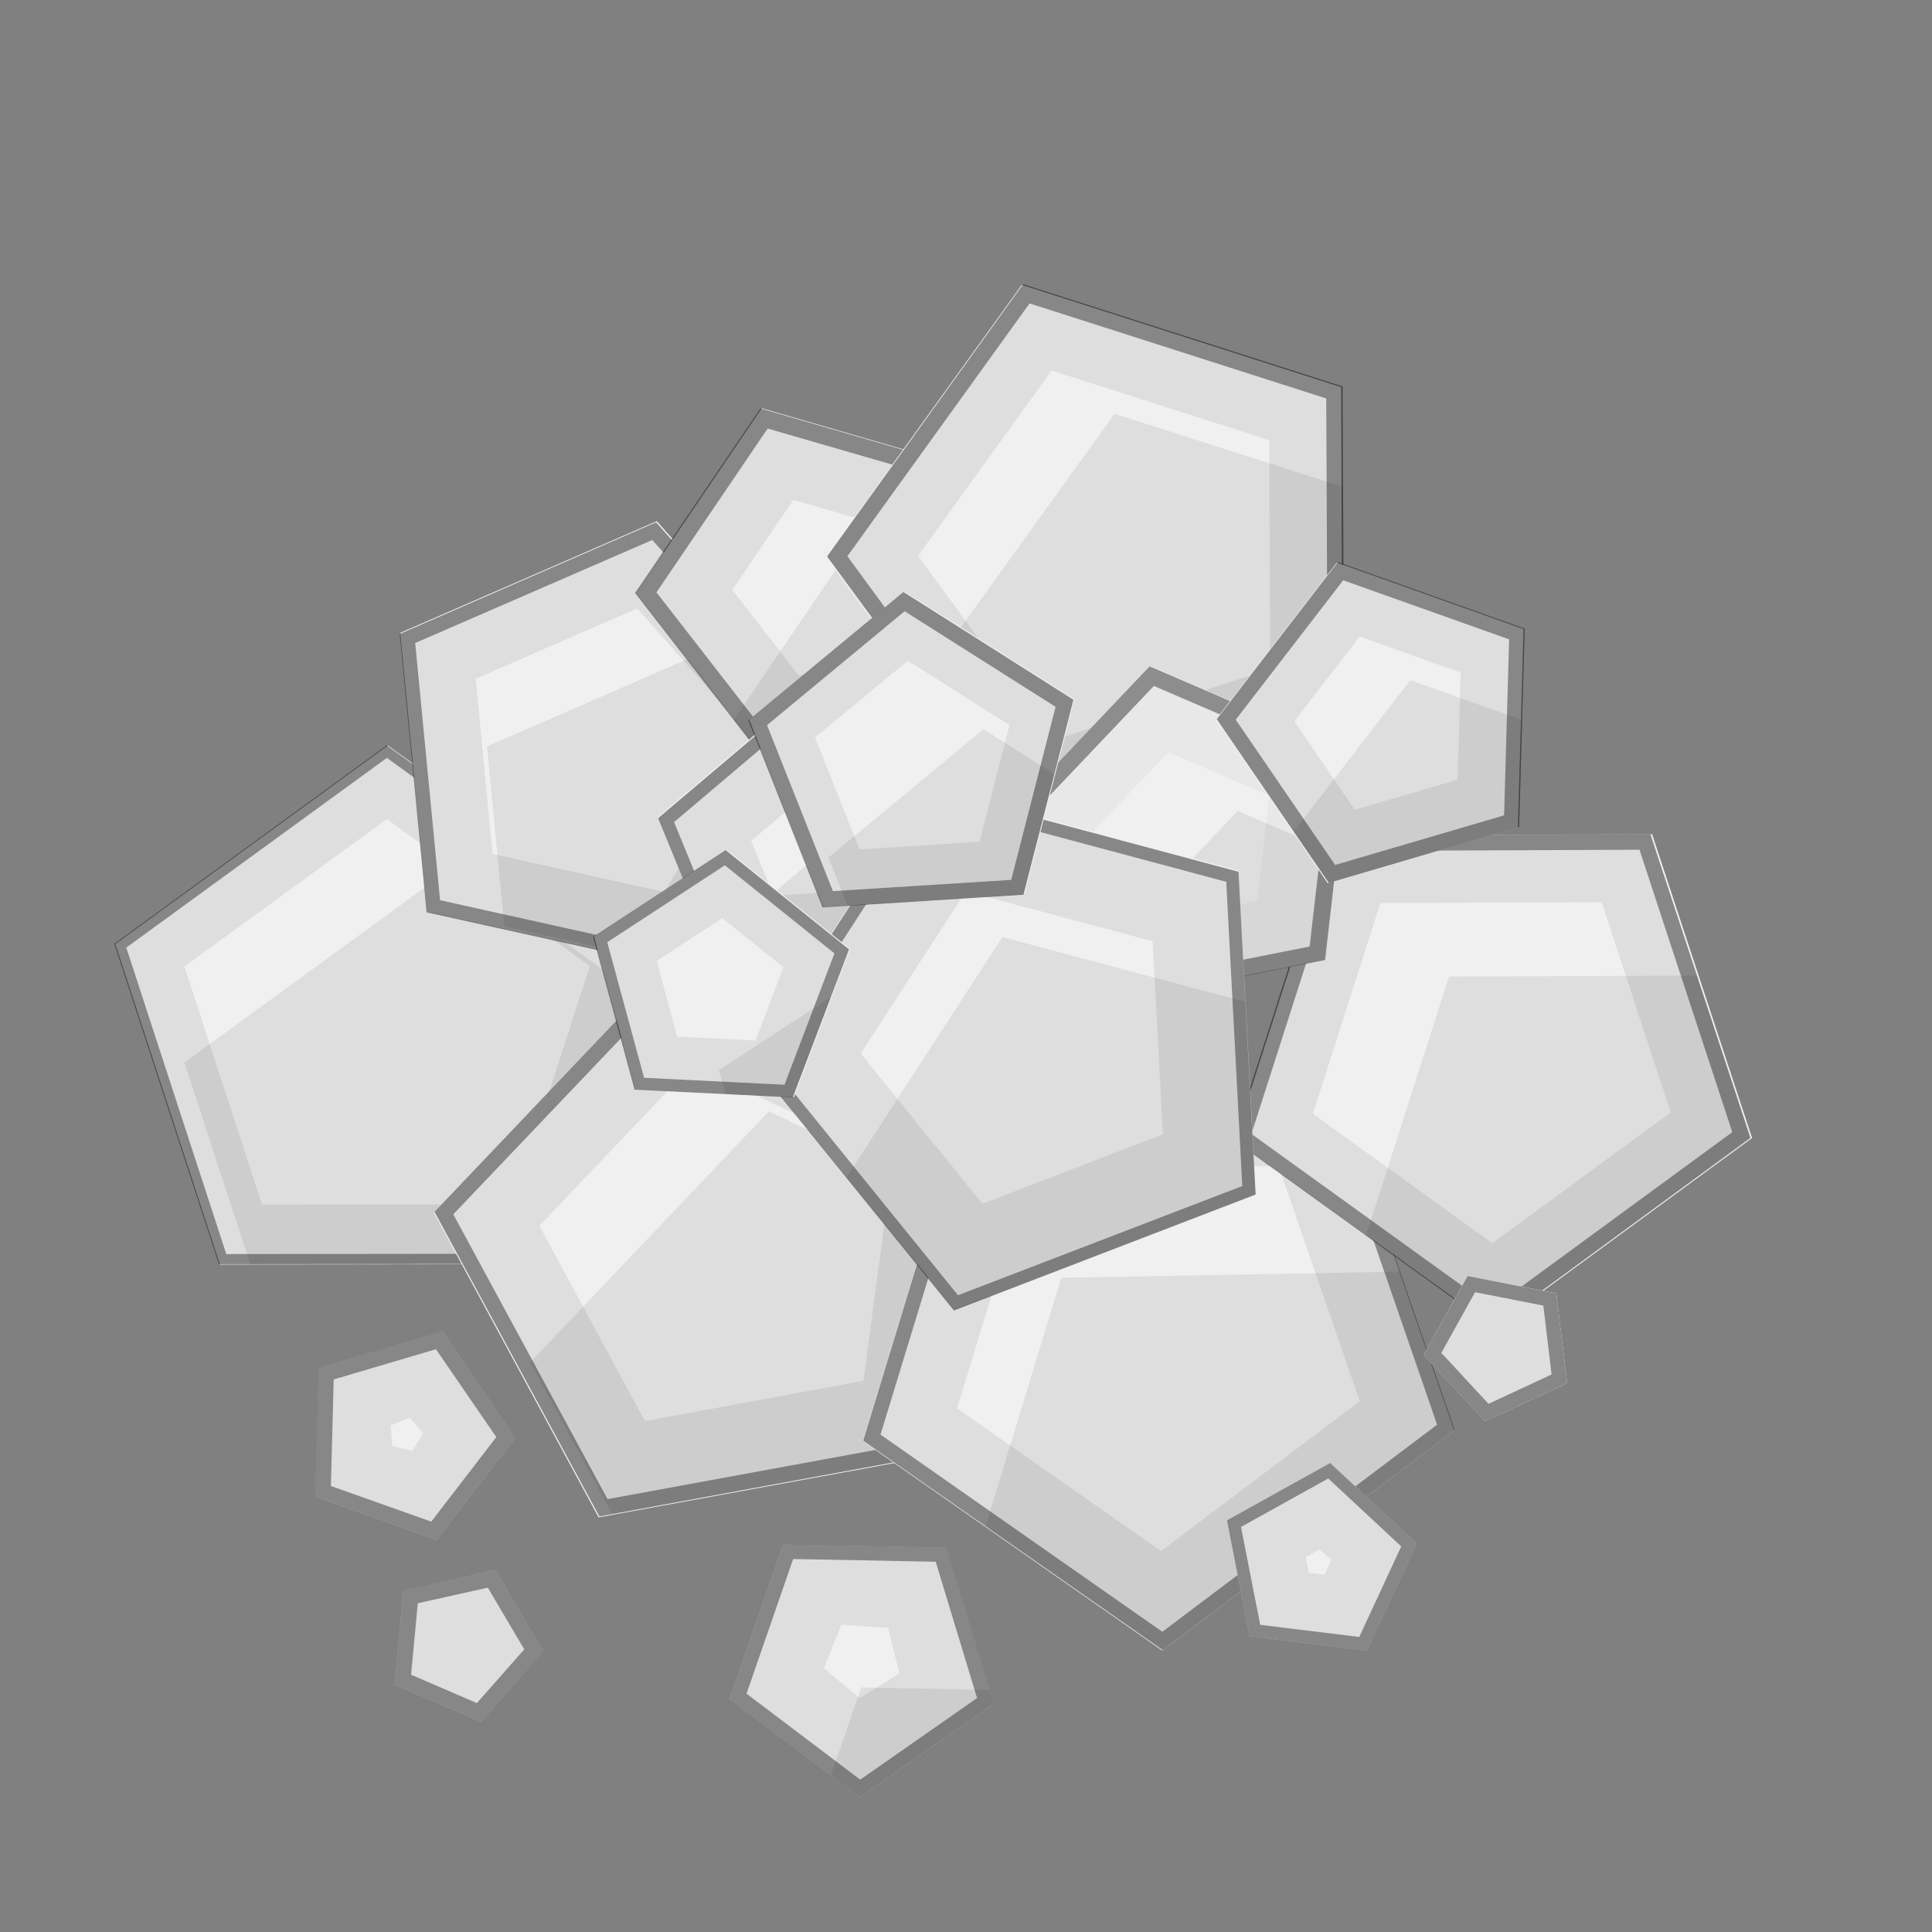 <?xml version="1.0" encoding="UTF-8" standalone="no"?>
<!-- Created with Inkscape (http://www.inkscape.org/) -->

<svg
   xmlns:dc="http://purl.org/dc/elements/1.1/"
   xmlns:cc="http://creativecommons.org/ns#"
   xmlns:rdf="http://www.w3.org/1999/02/22-rdf-syntax-ns#"
   xmlns:svg="http://www.w3.org/2000/svg"
   xmlns="http://www.w3.org/2000/svg"
   xmlns:sodipodi="http://sodipodi.sourceforge.net/DTD/sodipodi-0.dtd"
   xmlns:inkscape="http://www.inkscape.org/namespaces/inkscape"
   width="512"
   height="512"
   id="svg2"
   version="1.1"
   inkscape:version="0.48.4 r9939"
   sodipodi:docname="SilverCrystal.svg">
  <rect width="100%" height="100%" fill="#808080" stroke="none"/>
  <defs
     id="defs4" />
  <sodipodi:namedview
     id="base"
     pagecolor="#ffffff"
     bordercolor="#666666"
     borderopacity="1.0"
     inkscape:pageopacity="0.0"
     inkscape:pageshadow="2"
     inkscape:zoom="0.98994949"
     inkscape:cx="321.35285"
     inkscape:cy="225.45484"
     inkscape:document-units="px"
     inkscape:current-layer="layer1"
     showgrid="false"
     fit-margin-top="0"
     fit-margin-left="0"
     fit-margin-right="0"
     fit-margin-bottom="0"
     inkscape:window-width="1301"
     inkscape:window-height="744"
     inkscape:window-x="65"
     inkscape:window-y="24"
     inkscape:window-maximized="1" />
  <g
     inkscape:label="Layer 1"
     inkscape:groupmode="layer"
     id="layer1"
     transform="translate(190.286,29.352)">
    <path
       sodipodi:type="star"
       style="color:#000000;fill:#f0f0f0;fill-opacity:1;fill-rule:nonzero;stroke:none;stroke-width:5;marker:none;visibility:visible;display:inline;overflow:visible;enable-background:accumulate"
       id="path3003-85"
       sodipodi:sides="5"
       sodipodi:cx="592.14288"
       sodipodi:cy="363.42856"
       sodipodi:r1="64.72863"
       sodipodi:r2="52.366566"
       sodipodi:arg1="-1.1861916"
       sodipodi:arg2="-0.55787308"
       inkscape:flatsided="true"
       inkscape:rounded="0"
       inkscape:randomized="0"
       d="m 616.429,303.429 40.282,64.556 -48.949,58.26 -70.534,-28.55 5.356,-75.904 z"
       transform="matrix(1.088,-0.442,0.442,1.088,-892.278,110.542)"
       inkscape:transform-center-x="0.030410688"
       inkscape:transform-center-y="-7.2270871" />
    <path
       style="color:#000000;fill:#000000;fill-opacity:0.078;fill-rule:nonzero;stroke:none;stroke-width:5;marker:none;visibility:visible;display:inline;overflow:visible;enable-background:accumulate"
       d="M 121.094 228.969 L 48.875 281.562 L 66.312 335.031 L 147.344 334.938 L 170.125 264.5 L 121.094 228.969 z "
       transform="translate(-190.286,-29.352)"
       id="path3003-85-2" />
    <path
       style="color:#000000;fill:#000000;fill-opacity:0.078;fill-rule:nonzero;stroke:none;stroke-width:5;marker:none;visibility:visible;display:inline;overflow:visible;enable-background:accumulate"
       d="M 102.5 197.531 L 30.312 250.125 L 58.031 335.031 L 147.344 334.938 L 174.844 249.938 L 102.5 197.531 z M 102.531 217.062 L 156.312 256.031 L 135.875 319.156 L 69.438 319.219 L 48.875 256.125 L 102.531 217.062 z "
       transform="translate(-190.286,-29.352)"
       id="path3003-85-5" />
    <path
       style="color:#000000;fill:#000000;fill-opacity:0.392;fill-rule:nonzero;stroke:none;stroke-width:5;marker:none;visibility:visible;display:inline;overflow:visible;enable-background:accumulate"
       d="M 102.5 197.531 L 30.312 250.125 L 58.031 335.031 L 147.344 334.938 L 174.844 249.938 L 102.5 197.531 z M 102.531 200.844 L 171.719 251 L 145.375 332.25 L 59.969 332.344 L 33.469 251.125 L 102.531 200.844 z "
       transform="translate(-190.286,-29.352)"
       id="path3003-85-4" />
    <path
       sodipodi:type="star"
       style="color:#000000;fill:#f0f0f0;fill-opacity:1;fill-rule:nonzero;stroke:none;stroke-width:5;marker:none;visibility:visible;display:inline;overflow:visible;enable-background:accumulate"
       id="path3003-00"
       sodipodi:sides="5"
       sodipodi:cx="592.14288"
       sodipodi:cy="363.42856"
       sodipodi:r1="64.72863"
       sodipodi:r2="52.366566"
       sodipodi:arg1="-1.1861916"
       sodipodi:arg2="-0.55787308"
       inkscape:flatsided="true"
       inkscape:rounded="0"
       inkscape:randomized="0"
       d="m 616.429,303.429 40.282,64.556 -48.949,58.26 -70.534,-28.55 5.356,-75.904 z"
       transform="matrix(1.018,-0.647,0.647,1.018,-835.86,315.499)"
       inkscape:transform-center-x="4.3643618"
       inkscape:transform-center-y="-3.1835786" />
    <path
       style="color:#000000;fill:#000000;fill-opacity:0.392;fill-rule:nonzero;stroke:none;stroke-width:5;marker:none;visibility:visible;display:inline;overflow:visible;enable-background:accumulate"
       d="M 178.438 254.656 L 115.156 321.156 L 158.844 401.875 L 249.125 385.281 L 261.25 294.281 L 178.438 254.656 z M 179.375 259.594 L 256.781 296.688 L 245.438 381.781 L 161 397.281 L 120.125 321.812 L 179.375 259.594 z "
       transform="translate(-190.286,-29.352)"
       id="path3003-00-4" />
    <path
       style="color:#000000;fill:#000000;fill-opacity:0.078;fill-rule:nonzero;stroke:none;stroke-width:5;marker:none;visibility:visible;display:inline;overflow:visible;enable-background:accumulate"
       d="M 178.438 254.656 L 115.156 321.156 L 158.844 401.875 L 249.125 385.281 L 261.25 294.281 L 178.438 254.656 z M 183.531 282.188 L 236.594 307.594 L 228.812 365.938 L 170.906 376.594 L 142.938 324.844 L 183.531 282.188 z "
       transform="translate(-190.286,-29.352)"
       id="path3003-00-1" />
    <path
       style="color:#000000;fill:#000000;fill-opacity:0.078;fill-rule:nonzero;stroke:none;stroke-width:5;marker:none;visibility:visible;display:inline;overflow:visible;enable-background:accumulate"
       d="M 203.781 294.5 L 140.5 361.031 L 162.281 401.25 L 249.125 385.281 L 257.781 320.344 L 203.781 294.5 z "
       transform="translate(-190.286,-29.352)"
       id="path3003-00-7" />
    <path
       sodipodi:type="star"
       style="color:#000000;fill:#f0f0f0;fill-opacity:1;fill-rule:nonzero;stroke:none;stroke-width:5;marker:none;visibility:visible;display:inline;overflow:visible;enable-background:accumulate"
       id="path3003-2"
       sodipodi:sides="5"
       sodipodi:cx="592.14288"
       sodipodi:cy="363.42856"
       sodipodi:r1="64.72863"
       sodipodi:r2="52.366566"
       sodipodi:arg1="-1.1861916"
       sodipodi:arg2="-0.55787308"
       inkscape:flatsided="true"
       inkscape:rounded="0"
       inkscape:randomized="0"
       d="m 616.429,303.429 40.282,64.556 -48.949,58.26 -70.534,-28.55 5.356,-75.904 z"
       transform="matrix(1.241,0.285,-0.285,1.241,-515.008,-294.101)"
       inkscape:transform-center-x="-0.46221755"
       inkscape:transform-center-y="7.4295377" />
    <path
       style="color:#000000;fill:#000000;fill-opacity:0.078;fill-rule:nonzero;stroke:none;stroke-width:5;marker:none;visibility:visible;display:inline;overflow:visible;enable-background:accumulate"
       d="M 353.875 287.375 L 257 289.125 L 228.75 381.812 L 308.156 437.312 L 385.5 378.969 L 353.875 287.375 z M 338.812 308.969 L 360.344 371.344 L 307.688 411.031 L 253.625 373.219 L 272.906 310.125 L 338.812 308.969 z "
       transform="translate(-190.286,-29.352)"
       id="path3003-2-7" />
    <path
       style="color:#000000;fill:#000000;fill-opacity:0.392;fill-rule:nonzero;stroke:none;stroke-width:5;marker:none;visibility:visible;display:inline;overflow:visible;enable-background:accumulate"
       d="M 353.875 287.375 L 257 289.125 L 228.75 381.812 L 308.156 437.312 L 385.5 378.969 L 353.875 287.375 z M 351.094 291.375 L 380.844 377.562 L 308.031 432.438 L 233.344 380.188 L 259.969 293.031 L 351.094 291.375 z "
       transform="translate(-190.286,-29.352)"
       id="path3003-2-0" />
    <path
       sodipodi:type="star"
       style="color:#000000;fill:#f0f0f0;fill-opacity:1;fill-rule:nonzero;stroke:none;stroke-width:5;marker:none;visibility:visible;display:inline;overflow:visible;enable-background:accumulate"
       id="path3003-0"
       sodipodi:sides="5"
       sodipodi:cx="592.14288"
       sodipodi:cy="363.42856"
       sodipodi:r1="64.72863"
       sodipodi:r2="52.366566"
       sodipodi:arg1="-1.1861916"
       sodipodi:arg2="-0.55787308"
       inkscape:flatsided="true"
       inkscape:rounded="0"
       inkscape:randomized="0"
       d="m 616.429,303.429 40.282,64.556 -48.949,58.26 -70.534,-28.55 5.356,-75.904 z"
       transform="matrix(0.586,-0.947,0.947,0.586,-485.766,597.999)"
       inkscape:transform-center-x="-0.08853423"
       inkscape:transform-center-y="6.7960364" />
    <path
       style="color:#000000;fill:#000000;fill-opacity:0.078;fill-rule:nonzero;stroke:none;stroke-width:5;marker:none;visibility:visible;display:inline;overflow:visible;enable-background:accumulate"
       d="m 247.099,191.742 -84.688,0.344 -25.844,80.656 68.719,49.531 68.312,-50.062 -26.5,-80.469 z m -12.938,18 18.312,55.719 -47.281,34.625 -47.562,-34.281 17.906,-55.844 58.625,-0.219 z"
       id="path3003-0-2"
       inkscape:connector-curvature="0" />
    <path
       sodipodi:type="star"
       style="color:#000000;fill:#f0f0f0;fill-opacity:1;fill-rule:nonzero;stroke:none;stroke-width:5;marker:none;visibility:visible;display:inline;overflow:visible;enable-background:accumulate"
       id="path3003-3"
       sodipodi:sides="5"
       sodipodi:cx="592.14288"
       sodipodi:cy="363.42856"
       sodipodi:r1="64.72863"
       sodipodi:r2="52.366566"
       sodipodi:arg1="-1.1861916"
       sodipodi:arg2="-0.55787308"
       inkscape:flatsided="true"
       inkscape:rounded="0"
       inkscape:randomized="0"
       d="m 616.429,303.429 40.282,64.556 -48.949,58.26 -70.534,-28.55 5.356,-75.904 z"
       transform="matrix(0.143,-0.964,0.964,0.143,-464.873,689.202)"
       inkscape:transform-center-x="-4.2098414"
       inkscape:transform-center-y="-1.8748226" />
    <path
       style="color:#000000;fill:#000000;fill-opacity:0.392;fill-rule:nonzero;stroke:none;stroke-width:5;marker:none;visibility:visible;display:inline;overflow:visible;enable-background:accumulate"
       d="M 173.875 138.406 L 105.938 168 L 113.062 241.781 L 185.438 257.781 L 223.031 193.906 L 173.875 138.406 z M 172.875 143.094 L 218.25 194.375 L 183.531 253.406 L 116.625 238.562 L 110.031 170.406 L 172.875 143.094 z "
       transform="translate(-190.286,-29.352)"
       id="path3003-3-8" />
    <path
       style="color:#000000;fill:#000000;fill-opacity:0.078;fill-rule:nonzero;stroke:none;stroke-width:5;marker:none;visibility:visible;display:inline;overflow:visible;enable-background:accumulate"
       d="m 6.737,138.867 -67.969,29.594 4.594,47.656 55.719,12.312 34.719,-59 -27.062,-30.562 z"
       id="path3003-3-3"
       inkscape:connector-curvature="0" />
    <path
       style="color:#000000;fill:#000000;fill-opacity:0.078;fill-rule:nonzero;stroke:none;stroke-width:5;marker:none;visibility:visible;display:inline;overflow:visible;enable-background:accumulate"
       d="M 173.875 138.406 L 105.938 168 L 113.062 241.781 L 185.438 257.781 L 223.031 193.906 L 173.875 138.406 z M 168.875 161.25 L 199.812 196.156 L 176.094 236.375 L 130.531 226.281 L 126.062 179.875 L 168.875 161.25 z "
       transform="translate(-190.286,-29.352)"
       id="path3003-3-9" />
    <path
       sodipodi:type="star"
       style="color:#000000;fill:#f0f0f0;fill-opacity:1;fill-rule:nonzero;stroke:none;stroke-width:5;marker:none;visibility:visible;display:inline;overflow:visible;enable-background:accumulate"
       id="path3003-59"
       sodipodi:sides="5"
       sodipodi:cx="592.14288"
       sodipodi:cy="363.42856"
       sodipodi:r1="64.72863"
       sodipodi:r2="52.366566"
       sodipodi:arg1="-1.1861916"
       sodipodi:arg2="-0.55787308"
       inkscape:flatsided="true"
       inkscape:rounded="0"
       inkscape:randomized="0"
       d="m 616.429,303.429 40.282,64.556 -48.949,58.26 -70.534,-28.55 5.356,-75.904 z"
       transform="matrix(0.579,-0.519,0.519,0.579,-502.8,223.076)"
       inkscape:transform-center-x="3.5267459"
       inkscape:transform-center-y="0.2759638" />
    <path
       style="color:#000000;fill:#000000;fill-opacity:0.078;fill-rule:nonzero;stroke:none;stroke-width:5;marker:none;visibility:visible;display:inline;overflow:visible;enable-background:accumulate"
       d="M 201.5 108.25 L 168.312 157.156 L 204.594 203.844 L 260.219 183.781 L 258.312 124.688 L 201.5 108.25 z M 210.25 132.469 L 237.969 140.5 L 238.906 169.312 L 211.75 179.094 L 194.062 156.344 L 210.25 132.469 z "
       transform="translate(-190.286,-29.352)"
       id="path3003-59-4" />
    <path
       style="color:#000000;fill:#000000;fill-opacity:0.078;fill-rule:nonzero;stroke:none;stroke-width:5;marker:none;visibility:visible;display:inline;overflow:visible;enable-background:accumulate"
       d="M 223.75 147.625 L 194.438 190.781 L 204.594 203.844 L 260.219 183.781 L 259.375 157.969 L 223.75 147.625 z "
       transform="translate(-190.286,-29.352)"
       id="path3003-59-9" />
    <path
       style="color:#000000;fill:#000000;fill-opacity:0.392;fill-rule:nonzero;stroke:none;stroke-width:5;marker:none;visibility:visible;display:inline;overflow:visible;enable-background:accumulate"
       d="M 11.24,78.885 -21.969,127.801 14.294,174.505 69.916,154.446 68.033,95.344 11.24,78.885 z m 1.91,5.332 50.43,14.599 1.661,52.452 -49.376,17.787 -32.183,-41.426 29.469,-43.411 z"
       id="path3003-5-4"
       inkscape:connector-curvature="0"
       inkscape:transform-center-x="3.5285044"
       inkscape:transform-center-y="0.2766029" />
    <path
       sodipodi:type="star"
       style="color:#000000;fill:#f0f0f0;fill-opacity:1;fill-rule:nonzero;stroke:none;stroke-width:5;marker:none;visibility:visible;display:inline;overflow:visible;enable-background:accumulate"
       id="path3003-7"
       sodipodi:sides="5"
       sodipodi:cx="592.14288"
       sodipodi:cy="363.42856"
       sodipodi:r1="64.72863"
       sodipodi:r2="52.366566"
       sodipodi:arg1="-1.1861916"
       sodipodi:arg2="-0.55787308"
       inkscape:flatsided="true"
       inkscape:rounded="0"
       inkscape:randomized="0"
       d="m 616.429,303.429 40.282,64.556 -48.949,58.26 -70.534,-28.55 5.356,-75.904 z"
       transform="matrix(0.891,-0.755,0.755,0.891,-697.837,241.187)"
       inkscape:transform-center-x="7.1260762"
       inkscape:transform-center-y="0.10094352" />
    <path
       style="color:#000000;fill:#000000;fill-opacity:0.078;fill-rule:nonzero;stroke:none;stroke-width:5;marker:none;visibility:visible;display:inline;overflow:visible;enable-background:accumulate"
       d="M 271.125 75.312 L 219.188 147.469 L 271.75 219.156 L 356.188 191.312 L 355.812 102.406 L 271.125 75.312 z M 278.688 98.188 L 336.375 116.656 L 336.594 177.25 L 279.094 196.219 L 243.281 147.312 L 278.688 98.188 z "
       transform="translate(-190.286,-29.352)"
       id="path3003-7-4" />
    <path
       style="color:#000000;fill:#000000;fill-opacity:0.078;fill-rule:nonzero;stroke:none;stroke-width:5;marker:none;visibility:visible;display:inline;overflow:visible;enable-background:accumulate"
       d="M 295.375 109.656 L 243.906 181.156 L 271.75 219.156 L 356.188 191.312 L 355.938 129.031 L 295.375 109.656 z "
       transform="translate(-190.286,-29.352)"
       id="path3003-7-0" />
    <path
       style="color:#000000;fill:#000000;fill-opacity:0.392;fill-rule:nonzero;stroke:none;stroke-width:5;marker:none;visibility:visible;display:inline;overflow:visible;enable-background:accumulate"
       d="M 271.125 75.312 L 219.188 147.469 L 271.75 219.156 L 356.188 191.312 L 355.812 102.406 L 271.125 75.312 z M 272.844 80.406 L 351.469 105.594 L 351.844 188.188 L 273.344 214 L 224.562 147.406 L 272.844 80.406 z "
       transform="translate(-190.286,-29.352)"
       id="path3003-7-9" />
    <path
       style="color:#000000;fill:#000000;fill-opacity:0.392;fill-rule:nonzero;stroke:none;stroke-width:5;marker:none;visibility:visible;display:inline;overflow:visible;enable-background:accumulate"
       d="m 247.099,191.742 -84.688,0.344 -25.844,80.656 68.719,49.531 68.312,-50.062 -26.5,-80.469 z m -2.906,4.094 24.594,74.844 -63.531,46.531 -63.906,-46.062 24.062,-75 78.781,-0.312 z"
       id="path3003-0-1"
       inkscape:connector-curvature="0" />
    <path
       sodipodi:type="star"
       style="color:#000000;fill:#f0f0f0;fill-opacity:1;fill-rule:nonzero;stroke:none;stroke-width:5;marker:none;visibility:visible;display:inline;overflow:visible;enable-background:accumulate"
       id="path3003"
       sodipodi:sides="5"
       sodipodi:cx="592.14288"
       sodipodi:cy="363.42856"
       sodipodi:r1="64.72863"
       sodipodi:r2="52.366566"
       sodipodi:arg1="-1.1861916"
       sodipodi:arg2="-0.55787308"
       inkscape:flatsided="true"
       inkscape:rounded="0"
       inkscape:randomized="0"
       d="m 616.429,303.429 40.282,64.556 -48.949,58.26 -70.534,-28.55 5.356,-75.904 z"
       transform="matrix(0.633,-0.405,0.423,0.605,-404.09,213.209)"
       inkscape:transform-center-x="3.1014572"
       inkscape:transform-center-y="-1.5844258" />
    <path
       style="color:#000000;fill:#000000;fill-opacity:0.392;fill-rule:nonzero;stroke:none;stroke-width:5;marker:none;visibility:visible;display:inline;overflow:visible;enable-background:accumulate"
       d="m 114.38,147.236 -38.953,40.989 28.735,48.095 56.716,-11.272 6.321,-55.061 -52.818,-22.751 z m 1.118,5.197 46.902,20.187 -5.619,48.864 -50.344,9.988 -25.505,-42.662 34.567,-36.377 z"
       id="path3003-5"
       inkscape:connector-curvature="0" />
    <path
       style="color:#000000;fill:#000000;fill-opacity:0.039;fill-rule:nonzero;stroke:none;stroke-width:5;marker:none;visibility:visible;display:inline;overflow:visible;enable-background:accumulate"
       d="M 304.656 176.594 L 265.719 217.594 L 294.469 265.688 L 351.156 254.406 L 357.469 199.344 L 304.656 176.594 z M 309.625 199.344 L 336.375 210.875 L 333.188 238.781 L 304.406 244.5 L 289.875 220.094 L 309.625 199.344 z "
       transform="translate(-190.286,-29.352)"
       id="path3003-86" />
    <path
       style="color:#000000;fill:#000000;fill-opacity:0.078;fill-rule:nonzero;stroke:none;stroke-width:5;marker:none;visibility:visible;display:inline;overflow:visible;enable-background:accumulate"
       d="M 328 214.906 L 294.844 249.812 L 303.281 263.938 L 351.156 254.406 L 354.375 226.281 L 328 214.906 z "
       transform="translate(-190.286,-29.352)"
       id="path3003-1" />
    <path
       sodipodi:type="star"
       style="color:#000000;fill:#f0f0f0;fill-opacity:1;fill-rule:nonzero;stroke:none;stroke-width:5;marker:none;visibility:visible;display:inline;overflow:visible;enable-background:accumulate"
       id="path3003-8"
       sodipodi:sides="5"
       sodipodi:cx="592.14288"
       sodipodi:cy="363.42856"
       sodipodi:r1="64.72863"
       sodipodi:r2="52.366566"
       sodipodi:arg1="-1.1861916"
       sodipodi:arg2="-0.55787308"
       inkscape:flatsided="true"
       inkscape:rounded="0"
       inkscape:randomized="0"
       d="m 616.429,303.429 40.282,64.556 -48.949,58.26 -70.534,-28.55 5.356,-75.904 z"
       transform="matrix(0.537,-0.266,0.266,0.537,-392.989,158.756)"
       inkscape:transform-center-x="0.89473555"
       inkscape:transform-center-y="-2.8443833" />
    <path
       style="color:#000000;fill:#000000;fill-opacity:0.078;fill-rule:nonzero;stroke:none;stroke-width:5;marker:none;visibility:visible;display:inline;overflow:visible;enable-background:accumulate"
       d="M 209.219 187.344 L 174.406 216.844 L 191.688 259.031 L 237.188 255.656 L 248 211.312 L 209.219 187.344 z M 211.125 212.656 L 224.5 220.938 L 220.781 236.281 L 205.031 237.438 L 199.062 222.844 L 211.125 212.656 z "
       transform="translate(-190.286,-29.352)"
       id="path3003-8-6" />
    <path
       style="color:#000000;fill:#000000;fill-opacity:0.078;fill-rule:nonzero;stroke:none;stroke-width:5;marker:none;visibility:visible;display:inline;overflow:visible;enable-background:accumulate"
       d="M 233.938 212.094 L 199.156 241.594 L 205.875 257.969 L 237.188 255.656 L 246 219.531 L 233.938 212.094 z "
       transform="translate(-190.286,-29.352)"
       id="path3003-8-9" />
    <path
       style="color:#000000;fill:#000000;fill-opacity:0.392;fill-rule:nonzero;stroke:none;stroke-width:5;marker:none;visibility:visible;display:inline;overflow:visible;enable-background:accumulate"
       d="m 18.925,157.988 -34.808,29.483 17.285,42.22 45.494,-3.396 10.834,-44.318 -38.806,-23.99 z m 0.316,4.358 34.461,21.29 -9.623,39.329 -40.381,2.999 -15.346,-37.452 30.889,-26.166 z"
       id="path3003-5-2"
       inkscape:connector-curvature="0" />
    <path
       style="color:#000000;fill:#000000;fill-opacity:0.078;fill-rule:nonzero;stroke:none;stroke-width:5;marker:none;visibility:visible;display:inline;overflow:visible;enable-background:accumulate"
       d="M 371 337 L 281.25 338.625 L 261.188 404.469 L 308.156 437.312 L 385.5 378.969 L 371 337 z "
       transform="translate(-190.286,-29.352)"
       id="path3003-2-1" />
    <path
       sodipodi:type="star"
       style="color:#000000;fill:#f0f0f0;fill-opacity:1;fill-rule:nonzero;stroke:none;stroke-width:5;marker:none;visibility:visible;display:inline;overflow:visible;enable-background:accumulate"
       id="path3003-4"
       sodipodi:sides="5"
       sodipodi:cx="592.14288"
       sodipodi:cy="363.42856"
       sodipodi:r1="64.72863"
       sodipodi:r2="52.366566"
       sodipodi:arg1="-1.1861916"
       sodipodi:arg2="-0.55787308"
       inkscape:flatsided="true"
       inkscape:rounded="0"
       inkscape:randomized="0"
       d="m 616.429,303.429 40.282,64.556 -48.949,58.26 -70.534,-28.55 5.356,-75.904 z"
       transform="matrix(0.822,-0.769,0.769,0.822,-684.868,403.873)"
       inkscape:transform-center-x="5.8135906"
       inkscape:transform-center-y="1.1918031" />
    <path
       style="color:#000000;fill:#000000;fill-opacity:0.078;fill-rule:nonzero;stroke:none;stroke-width:5;marker:none;visibility:visible;display:inline;overflow:visible;enable-background:accumulate"
       d="M 245.469 208.906 L 198.875 280.75 L 252.812 347.281 L 332.75 316.562 L 328.219 231.031 L 245.469 208.906 z M 255.969 236.219 L 305.469 249.438 L 308.188 300.594 L 260.344 319 L 228.094 279.188 L 255.969 236.219 z "
       transform="translate(-190.286,-29.352)"
       id="path3003-4-7" />
    <path
       style="color:#000000;fill:#000000;fill-opacity:0.078;fill-rule:nonzero;stroke:none;stroke-width:5;marker:none;visibility:visible;display:inline;overflow:visible;enable-background:accumulate"
       d="m 259.443,229.179 -65.719,0.281 -22,68.625 33.562,24.188 68.312,-50.062 -14.156,-43.031 z"
       id="path3003-0-4"
       inkscape:connector-curvature="0" />
    <g
       id="g5474"
       style="fill:#f0f0f0;fill-opacity:1">
      <path
         inkscape:transform-center-y="0.61353679"
         inkscape:transform-center-x="-1.4347218"
         transform="translate(-694.571,-29.352)"
         d="m 631.786,456.286 -22.909,-9.898 2.334,-24.846 24.351,-5.458 12.716,21.473 z"
         inkscape:randomized="0"
         inkscape:rounded="0"
         inkscape:flatsided="true"
         sodipodi:arg2="1.9786211"
         sodipodi:arg1="1.3503026"
         sodipodi:r2="17.174"
         sodipodi:r1="21.22823"
         sodipodi:cy="435.57144"
         sodipodi:cx="627.14288"
         sodipodi:sides="5"
         id="path5001"
         style="color:#000000;fill:#f0f0f0;fill-opacity:1;fill-rule:nonzero;stroke:none;stroke-width:5;marker:none;visibility:visible;display:inline;overflow:visible;enable-background:accumulate"
         sodipodi:type="star" />
      <path
         inkscape:transform-center-y="0.24600244"
         inkscape:transform-center-x="-2.5383539"
         transform="translate(-694.571,-29.352)"
         d="m 620,408.071 -32.17,-11.437 0.936,-34.129 32.748,-9.656 19.304,28.161 z"
         inkscape:randomized="0"
         inkscape:rounded="0"
         inkscape:flatsided="true"
         sodipodi:arg2="1.9123695"
         sodipodi:arg1="1.2840509"
         sodipodi:r2="23.496267"
         sodipodi:r1="29.042984"
         sodipodi:cy="380.21429"
         sodipodi:cx="611.78571"
         sodipodi:sides="5"
         id="path5003"
         style="color:#000000;fill:#f0f0f0;fill-opacity:1;fill-rule:nonzero;stroke:none;stroke-width:5;marker:none;visibility:visible;display:inline;overflow:visible;enable-background:accumulate"
         sodipodi:type="star" />
      <path
         inkscape:transform-center-y="0.75525188"
         inkscape:transform-center-x="1.2139953"
         transform="translate(-694.571,-29.352)"
         d="m 897.857,376.643 -16.307,-17.556 11.658,-20.934 23.511,4.618 2.873,23.788 z"
         inkscape:randomized="0"
         inkscape:rounded="0"
         inkscape:flatsided="true"
         sodipodi:arg2="2.393074"
         sodipodi:arg1="1.7647555"
         sodipodi:r2="16.489538"
         sodipodi:r1="20.382191"
         sodipodi:cy="356.64285"
         sodipodi:cx="901.78571"
         sodipodi:sides="5"
         id="path5005"
         style="color:#000000;fill:#f0f0f0;fill-opacity:1;fill-rule:nonzero;stroke:none;stroke-width:5;marker:none;visibility:visible;display:inline;overflow:visible;enable-background:accumulate"
         sodipodi:type="star" />
      <path
         inkscape:transform-center-y="0.75525188"
         inkscape:transform-center-x="1.2139953"
         transform="translate(-694.571,-29.352)"
         d="m 897.857,376.643 -16.307,-17.556 11.658,-20.934 23.511,4.618 2.873,23.788 z"
         inkscape:randomized="0"
         inkscape:rounded="0"
         inkscape:flatsided="true"
         sodipodi:arg2="2.393074"
         sodipodi:arg1="1.7647555"
         sodipodi:r2="16.489538"
         sodipodi:r1="20.382191"
         sodipodi:cy="356.64285"
         sodipodi:cx="901.78571"
         sodipodi:sides="5"
         id="path5005-1"
         style="color:#000000;fill:#f0f0f0;fill-opacity:1;fill-rule:nonzero;stroke:none;stroke-width:5;marker:none;visibility:visible;display:inline;overflow:visible;enable-background:accumulate"
         sodipodi:type="star" />
      <path
         inkscape:transform-center-y="0.75525188"
         inkscape:transform-center-x="1.2139953"
         transform="translate(-694.571,-29.352)"
         d="m 897.857,376.643 -16.307,-17.556 11.658,-20.934 23.511,4.618 2.873,23.788 z"
         inkscape:randomized="0"
         inkscape:rounded="0"
         inkscape:flatsided="true"
         sodipodi:arg2="2.393074"
         sodipodi:arg1="1.7647555"
         sodipodi:r2="16.489538"
         sodipodi:r1="20.382191"
         sodipodi:cy="356.64285"
         sodipodi:cx="901.78571"
         sodipodi:sides="5"
         id="path5005-1-7"
         style="color:#000000;fill:#000000;fill-opacity:0.078;fill-rule:nonzero;stroke:none;stroke-width:5;marker:none;visibility:visible;display:inline;overflow:visible;enable-background:accumulate"
         sodipodi:type="star" />
    </g>
    <path
       style="color:#000000;fill:#000000;fill-opacity:0.392;fill-rule:nonzero;stroke:none;stroke-width:5;marker:none;visibility:visible;display:inline;overflow:visible;enable-background:accumulate"
       d="M 245.469 208.906 L 198.875 280.75 L 252.812 347.281 L 332.75 316.562 L 328.219 231.031 L 245.469 208.906 z M 246.969 212.812 L 324.969 233.688 L 329.219 314.312 L 253.875 343.25 L 203.031 280.5 L 246.969 212.812 z "
       id="path3003-4-2"
       transform="translate(-190.286,-29.352)" />
    <path
       sodipodi:type="star"
       style="color:#000000;fill:#f0f0f0;fill-opacity:1;fill-rule:nonzero;stroke:none;stroke-width:5;marker:none;visibility:visible;display:inline;overflow:visible;enable-background:accumulate"
       id="path3003-47"
       sodipodi:sides="5"
       sodipodi:cx="592.14288"
       sodipodi:cy="363.42856"
       sodipodi:r1="64.72863"
       sodipodi:r2="52.366566"
       sodipodi:arg1="-1.1861916"
       sodipodi:arg2="-0.55787308"
       inkscape:flatsided="true"
       inkscape:rounded="0"
       inkscape:randomized="0"
       d="m 616.429,303.429 40.282,64.556 -48.949,58.26 -70.534,-28.55 5.356,-75.904 z"
       transform="matrix(0.632,-0.304,0.304,0.632,-432.454,122.987)"
       inkscape:transform-center-x="0.88818447"
       inkscape:transform-center-y="-3.4792773" />
    <path
       style="color:#000000;fill:#000000;fill-opacity:0.392;fill-rule:nonzero;stroke:none;stroke-width:5;marker:none;visibility:visible;display:inline;overflow:visible;enable-background:accumulate"
       d="M 49.138,127.528 8.054,161.539 27.705,211.128 80.939,207.758 94.191,156.088 49.138,127.528 z m 0.312,5.1 40.008,25.345 -11.769,45.854 -47.251,2.974 -17.446,-43.989 36.459,-30.184 z"
       id="path3003-5-43"
       inkscape:connector-curvature="0" />
    <path
       sodipodi:type="star"
       style="color:#000000;fill:#f0f0f0;fill-opacity:1;fill-rule:nonzero;stroke:none;stroke-width:5;marker:none;visibility:visible;display:inline;overflow:visible;enable-background:accumulate"
       id="path3003-07"
       sodipodi:sides="5"
       sodipodi:cx="592.14288"
       sodipodi:cy="363.42856"
       sodipodi:r1="64.72863"
       sodipodi:r2="52.366566"
       sodipodi:arg1="-1.1861916"
       sodipodi:arg2="-0.55787308"
       inkscape:flatsided="true"
       inkscape:rounded="0"
       inkscape:randomized="0"
       d="m 616.429,303.429 40.282,64.556 -48.949,58.26 -70.534,-28.55 5.356,-75.904 z"
       transform="matrix(0.541,-0.429,0.429,0.541,-299.678,220.018)"
       inkscape:transform-center-x="3.8984747"
       inkscape:transform-center-y="-0.38923297" />
    <path
       style="color:#000000;fill:#000000;fill-opacity:0.392;fill-rule:nonzero;stroke:none;stroke-width:5;marker:none;visibility:visible;display:inline;overflow:visible;enable-background:accumulate"
       d="m 164.264,119.593 -32.094,41.634 29.681,43.394 50.44,-14.822 1.496,-52.554 -49.523,-17.651 z m 1.41,4.834 43.975,15.659 -1.336,46.64 -44.775,13.14 -26.343,-38.491 28.48,-36.948 z"
       id="path3003-5-5"
       inkscape:connector-curvature="0" />
    <path
       sodipodi:type="star"
       style="color:#000000;fill:#f0f0f0;fill-opacity:1;fill-rule:nonzero;stroke:none;stroke-width:5;marker:none;visibility:visible;display:inline;overflow:visible;enable-background:accumulate"
       id="path3003-16"
       sodipodi:sides="5"
       sodipodi:cx="592.14288"
       sodipodi:cy="363.42856"
       sodipodi:r1="64.72863"
       sodipodi:r2="52.366566"
       sodipodi:arg1="-1.1861916"
       sodipodi:arg2="-0.55787308"
       inkscape:flatsided="true"
       inkscape:rounded="0"
       inkscape:randomized="0"
       d="m 616.429,303.429 40.282,64.556 -48.949,58.26 -70.534,-28.55 5.356,-75.904 z"
       transform="matrix(0.521,-0.182,0.182,0.521,-374.103,149.938)"
       inkscape:transform-center-x="7.0369093"
       inkscape:transform-center-y="-8.4477353" />
    <path
       style="color:#000000;fill:#000000;fill-opacity:0.392;fill-rule:nonzero;stroke:none;stroke-width:5;marker:none;visibility:visible;display:inline;overflow:visible;enable-background:accumulate"
       d="m 2.012,195.946 -35.119,22.968 10.992,40.502 41.916,2.059 14.916,-39.228 -32.705,-26.3 z m -0.206,4.014 29.044,23.342 -13.244,34.812 -37.203,-1.841 -9.762,-35.93 31.165,-20.384 z"
       id="path3003-5-46"
       inkscape:connector-curvature="0"
       inkscape:transform-center-x="7.0318541"
       inkscape:transform-center-y="-8.4436219" />
    <path
       style="color:#000000;fill:#000000;fill-opacity:0.078;fill-rule:nonzero;stroke:none;stroke-width:5;marker:none;visibility:visible;display:inline;overflow:visible;enable-background:accumulate"
       d="M 192.281 225.281 L 157.188 248.281 L 168.188 288.781 L 210.094 290.812 L 225 251.594 L 192.281 225.281 z M 191.406 243.312 L 207.625 256.312 L 200.219 275.75 L 179.469 274.719 L 174.031 254.656 L 191.406 243.312 z "
       transform="translate(-190.286,-29.352)"
       id="path3003-16-8" />
    <path
       style="color:#000000;fill:#000000;fill-opacity:0.078;fill-rule:nonzero;stroke:none;stroke-width:5;marker:none;visibility:visible;display:inline;overflow:visible;enable-background:accumulate"
       d="M 354.531 148.938 L 322.469 190.594 L 352.156 233.969 L 402.594 219.156 L 404.062 166.594 L 354.531 148.938 z M 360.344 168.688 L 387.094 178.219 L 386.281 206.594 L 359.031 214.594 L 343 191.156 L 360.344 168.688 z "
       transform="translate(-190.286,-29.352)"
       id="path3003-07-3" />
    <path
       style="color:#000000;fill:#000000;fill-opacity:0.078;fill-rule:nonzero;stroke:none;stroke-width:5;marker:none;visibility:visible;display:inline;overflow:visible;enable-background:accumulate"
       d="M 239.406 156.875 L 198.344 190.906 L 218 240.469 L 271.219 237.094 L 284.469 185.438 L 239.406 156.875 z M 240.594 175.094 L 267.531 192.156 L 259.594 223.062 L 227.781 225.094 L 216 195.438 L 240.594 175.094 z "
       transform="translate(-190.286,-29.352)"
       id="path3003-47-7" />
    <path
       style="color:#000000;fill:#000000;fill-opacity:0.078;fill-rule:nonzero;stroke:none;stroke-width:5;marker:none;visibility:visible;display:inline;overflow:visible;enable-background:accumulate"
       d="M 265.656 248.312 L 224.281 312.094 L 252.812 347.281 L 332.75 316.562 L 330.031 265.5 L 265.656 248.312 z "
       transform="translate(-190.286,-29.352)"
       id="path3003-4-1" />
    <path
       style="color:#000000;fill:#000000;fill-opacity:0.078;fill-rule:nonzero;stroke:none;stroke-width:5;marker:none;visibility:visible;display:inline;overflow:visible;enable-background:accumulate"
       d="M 373.719 180.25 L 342.844 220.375 L 352.156 233.969 L 402.594 219.156 L 403.375 190.812 L 373.719 180.25 z "
       transform="translate(-190.286,-29.352)"
       id="path3003-07-8" />
    <path
       style="color:#000000;fill:#000000;fill-opacity:0.078;fill-rule:nonzero;stroke:none;stroke-width:5;marker:none;visibility:visible;display:inline;overflow:visible;enable-background:accumulate"
       d="M 260.625 193.25 L 219.562 227.25 L 224.625 240.062 L 271.219 237.094 L 279.406 205.156 L 260.625 193.25 z "
       transform="translate(-190.286,-29.352)"
       id="path3003-47-6" />
    <path
       style="color:#000000;fill:#000000;fill-opacity:0.078;fill-rule:nonzero;stroke:none;stroke-width:5;marker:none;visibility:visible;display:inline;overflow:visible;enable-background:accumulate"
       d="M 220.219 264.188 L 190.5 283.625 L 192.219 289.938 L 210.094 290.812 L 220.219 264.188 z "
       transform="translate(-190.286,-29.352)"
       id="path3003-16-4" />
    <path
       sodipodi:type="star"
       style="color:#000000;fill:#f0f0f0;fill-opacity:1;fill-rule:nonzero;stroke:none;stroke-width:5;marker:none;visibility:visible;display:inline;overflow:visible;enable-background:accumulate"
       id="path4995"
       sodipodi:sides="5"
       sodipodi:cx="860.71429"
       sodipodi:cy="418.42856"
       sodipodi:r1="26.623318"
       sodipodi:r2="20.587481"
       sodipodi:arg1="-1.4497691"
       sodipodi:arg2="-0.82145057"
       inkscape:flatsided="true"
       inkscape:rounded="0"
       inkscape:randomized="0"
       d="m 863.929,392 22.914,21.319 -13.194,28.38 -31.069,-3.779 -6.007,-30.716 z"
       transform="translate(-701.714,-33.638)"
       inkscape:transform-center-x="-0.66217928"
       inkscape:transform-center-y="-1.7916218" />
    <path
       sodipodi:type="star"
       style="color:#000000;fill:#f0f0f0;fill-opacity:1;fill-rule:nonzero;stroke:none;stroke-width:5;marker:none;visibility:visible;display:inline;overflow:visible;enable-background:accumulate"
       id="path4997"
       sodipodi:sides="5"
       sodipodi:cx="732.14288"
       sodipodi:cy="440.21429"
       sodipodi:r1="36.792648"
       sodipodi:r2="29.765879"
       sodipodi:arg1="1.5902114"
       sodipodi:arg2="2.2185299"
       inkscape:flatsided="true"
       inkscape:rounded="0"
       inkscape:randomized="0"
       d="m 731.429,477 -34.492,-26.098 14.162,-40.868 43.244,0.84 12.565,41.387 z"
       transform="translate(-693.857,-30.066)"
       inkscape:transform-center-x="0.22072642"
       inkscape:transform-center-y="3.3027998" />
    <path
       style="color:#000000;fill:#000000;fill-opacity:0.078;fill-rule:nonzero;stroke:none;stroke-width:5;marker:none;visibility:visible;display:inline;overflow:visible;enable-background:accumulate"
       d="M 117.219 352.844 L 84.469 362.5 L 83.531 396.625 L 115.719 408.062 L 136.531 381 L 117.219 352.844 z M 108.562 375.688 L 112.125 379.844 L 109.281 384.5 L 103.969 383.25 L 103.531 377.781 L 108.562 375.688 z "
       transform="translate(-190.286,-29.352)"
       id="path5003-6" />
    <path
       style="color:#000000;fill:#000000;fill-opacity:0.392;fill-rule:nonzero;stroke:none;stroke-width:5;marker:none;visibility:visible;display:inline;overflow:visible;enable-background:accumulate"
       d="M 117.219 352.844 L 84.469 362.5 L 83.531 396.625 L 115.719 408.062 L 136.531 381 L 117.219 352.844 z M 115.531 357.562 L 131.531 380.844 L 114.281 403.25 L 87.688 393.812 L 88.438 365.562 L 115.531 357.562 z "
       transform="translate(-190.286,-29.352)"
       id="path5003-5" />
    <path
       style="color:#000000;fill:#000000;fill-opacity:0.392;fill-rule:nonzero;stroke:none;stroke-width:5;marker:none;visibility:visible;display:inline;overflow:visible;enable-background:accumulate"
       d="M 131.281 416.094 L 106.938 421.531 L 104.594 446.375 L 127.5 456.281 L 144 437.562 L 131.281 416.094 z M 129.281 420.75 L 138.938 437.094 L 126.375 451.344 L 108.938 443.812 L 110.719 424.875 L 129.281 420.75 z "
       transform="translate(-190.286,-29.352)"
       id="path5001-0" />
    <path
       sodipodi:type="star"
       style="color:#000000;fill:#000000;fill-opacity:0.078;fill-rule:nonzero;stroke:none;stroke-width:5;marker:none;visibility:visible;display:inline;overflow:visible;enable-background:accumulate"
       id="path5001-4"
       sodipodi:sides="5"
       sodipodi:cx="627.14288"
       sodipodi:cy="435.57144"
       sodipodi:r1="21.22823"
       sodipodi:r2="17.174"
       sodipodi:arg1="1.3503026"
       sodipodi:arg2="1.9786211"
       inkscape:flatsided="true"
       inkscape:rounded="0"
       inkscape:randomized="0"
       d="m 631.786,456.286 -22.909,-9.898 2.334,-24.846 24.351,-5.458 12.716,21.473 z"
       transform="translate(-694.571,-29.352)"
       inkscape:transform-center-x="-1.4347218"
       inkscape:transform-center-y="0.61353679" />
    <path
       style="color:#000000;fill:#000000;fill-opacity:0.078;fill-rule:nonzero;stroke:none;stroke-width:5;marker:none;visibility:visible;display:inline;overflow:visible;enable-background:accumulate"
       d="M 207.531 409.312 L 193.375 450.188 L 227.844 476.281 L 263.344 451.531 L 250.781 410.156 L 207.531 409.312 z M 222.969 430.562 L 235.344 431.406 L 238.344 443.438 L 227.844 450.031 L 218.344 442.062 L 222.969 430.562 z "
       transform="translate(-190.286,-29.352)"
       id="path4997-8" />
    <path
       style="color:#000000;fill:#000000;fill-opacity:0.078;fill-rule:nonzero;stroke:none;stroke-width:5;marker:none;visibility:visible;display:inline;overflow:visible;enable-background:accumulate"
       d="M 228.25 447.188 L 220.188 470.469 L 227.844 476.281 L 263.344 451.531 L 262.219 447.844 L 228.25 447.188 z "
       transform="translate(-190.286,-29.352)"
       id="path4997-3" />
    <path
       style="color:#000000;fill:#000000;fill-opacity:0.392;fill-rule:nonzero;stroke:none;stroke-width:5;marker:none;visibility:visible;display:inline;overflow:visible;enable-background:accumulate"
       d="M 207.531 409.312 L 193.375 450.188 L 227.844 476.281 L 263.344 451.531 L 250.781 410.156 L 207.531 409.312 z M 210.188 413.156 L 247.969 413.875 L 258.938 450 L 227.969 471.625 L 197.844 448.844 L 210.188 413.156 z "
       transform="translate(-190.286,-29.352)"
       id="path4997-1" />
    <path
       style="color:#000000;fill:#000000;fill-opacity:0.392;fill-rule:nonzero;stroke:none;stroke-width:5;marker:none;visibility:visible;display:inline;overflow:visible;enable-background:accumulate"
       d="M 352.5 387.719 L 325.156 402.906 L 331.156 433.625 L 362.219 437.406 L 375.406 409.031 L 352.5 387.719 z M 352 391.812 L 371.344 409.812 L 360.219 433.812 L 333.969 430.594 L 328.875 404.656 L 352 391.812 z "
       transform="translate(-190.286,-29.352)"
       id="path4995-9" />
    <path
       style="color:#000000;fill:#000000;fill-opacity:0.078;fill-rule:nonzero;stroke:none;stroke-width:5;marker:none;visibility:visible;display:inline;overflow:visible;enable-background:accumulate"
       d="M 352.5 387.719 L 325.156 402.906 L 331.156 433.625 L 362.219 437.406 L 375.406 409.031 L 352.5 387.719 z M 349.719 410.562 L 352.844 413.469 L 351.031 417.312 L 346.812 416.781 L 346 412.656 L 349.719 410.562 z "
       transform="translate(-190.286,-29.352)"
       id="path4995-4" />
    <path
       style="color:#000000;fill:#000000;fill-opacity:0.392;fill-rule:nonzero;stroke:none;stroke-width:5;marker:none;visibility:visible;display:inline;overflow:visible;enable-background:accumulate"
       d="M 388.938 338.156 L 377.25 359.094 L 393.562 376.656 L 415.312 366.562 L 412.438 342.781 L 388.938 338.156 z M 390.906 342.438 L 409 346 L 411.188 364.25 L 394.469 372.031 L 381.969 358.531 L 390.906 342.438 z "
       id="path5005-8"
       transform="translate(-190.286,-29.352)" />
  </g>
</svg>
